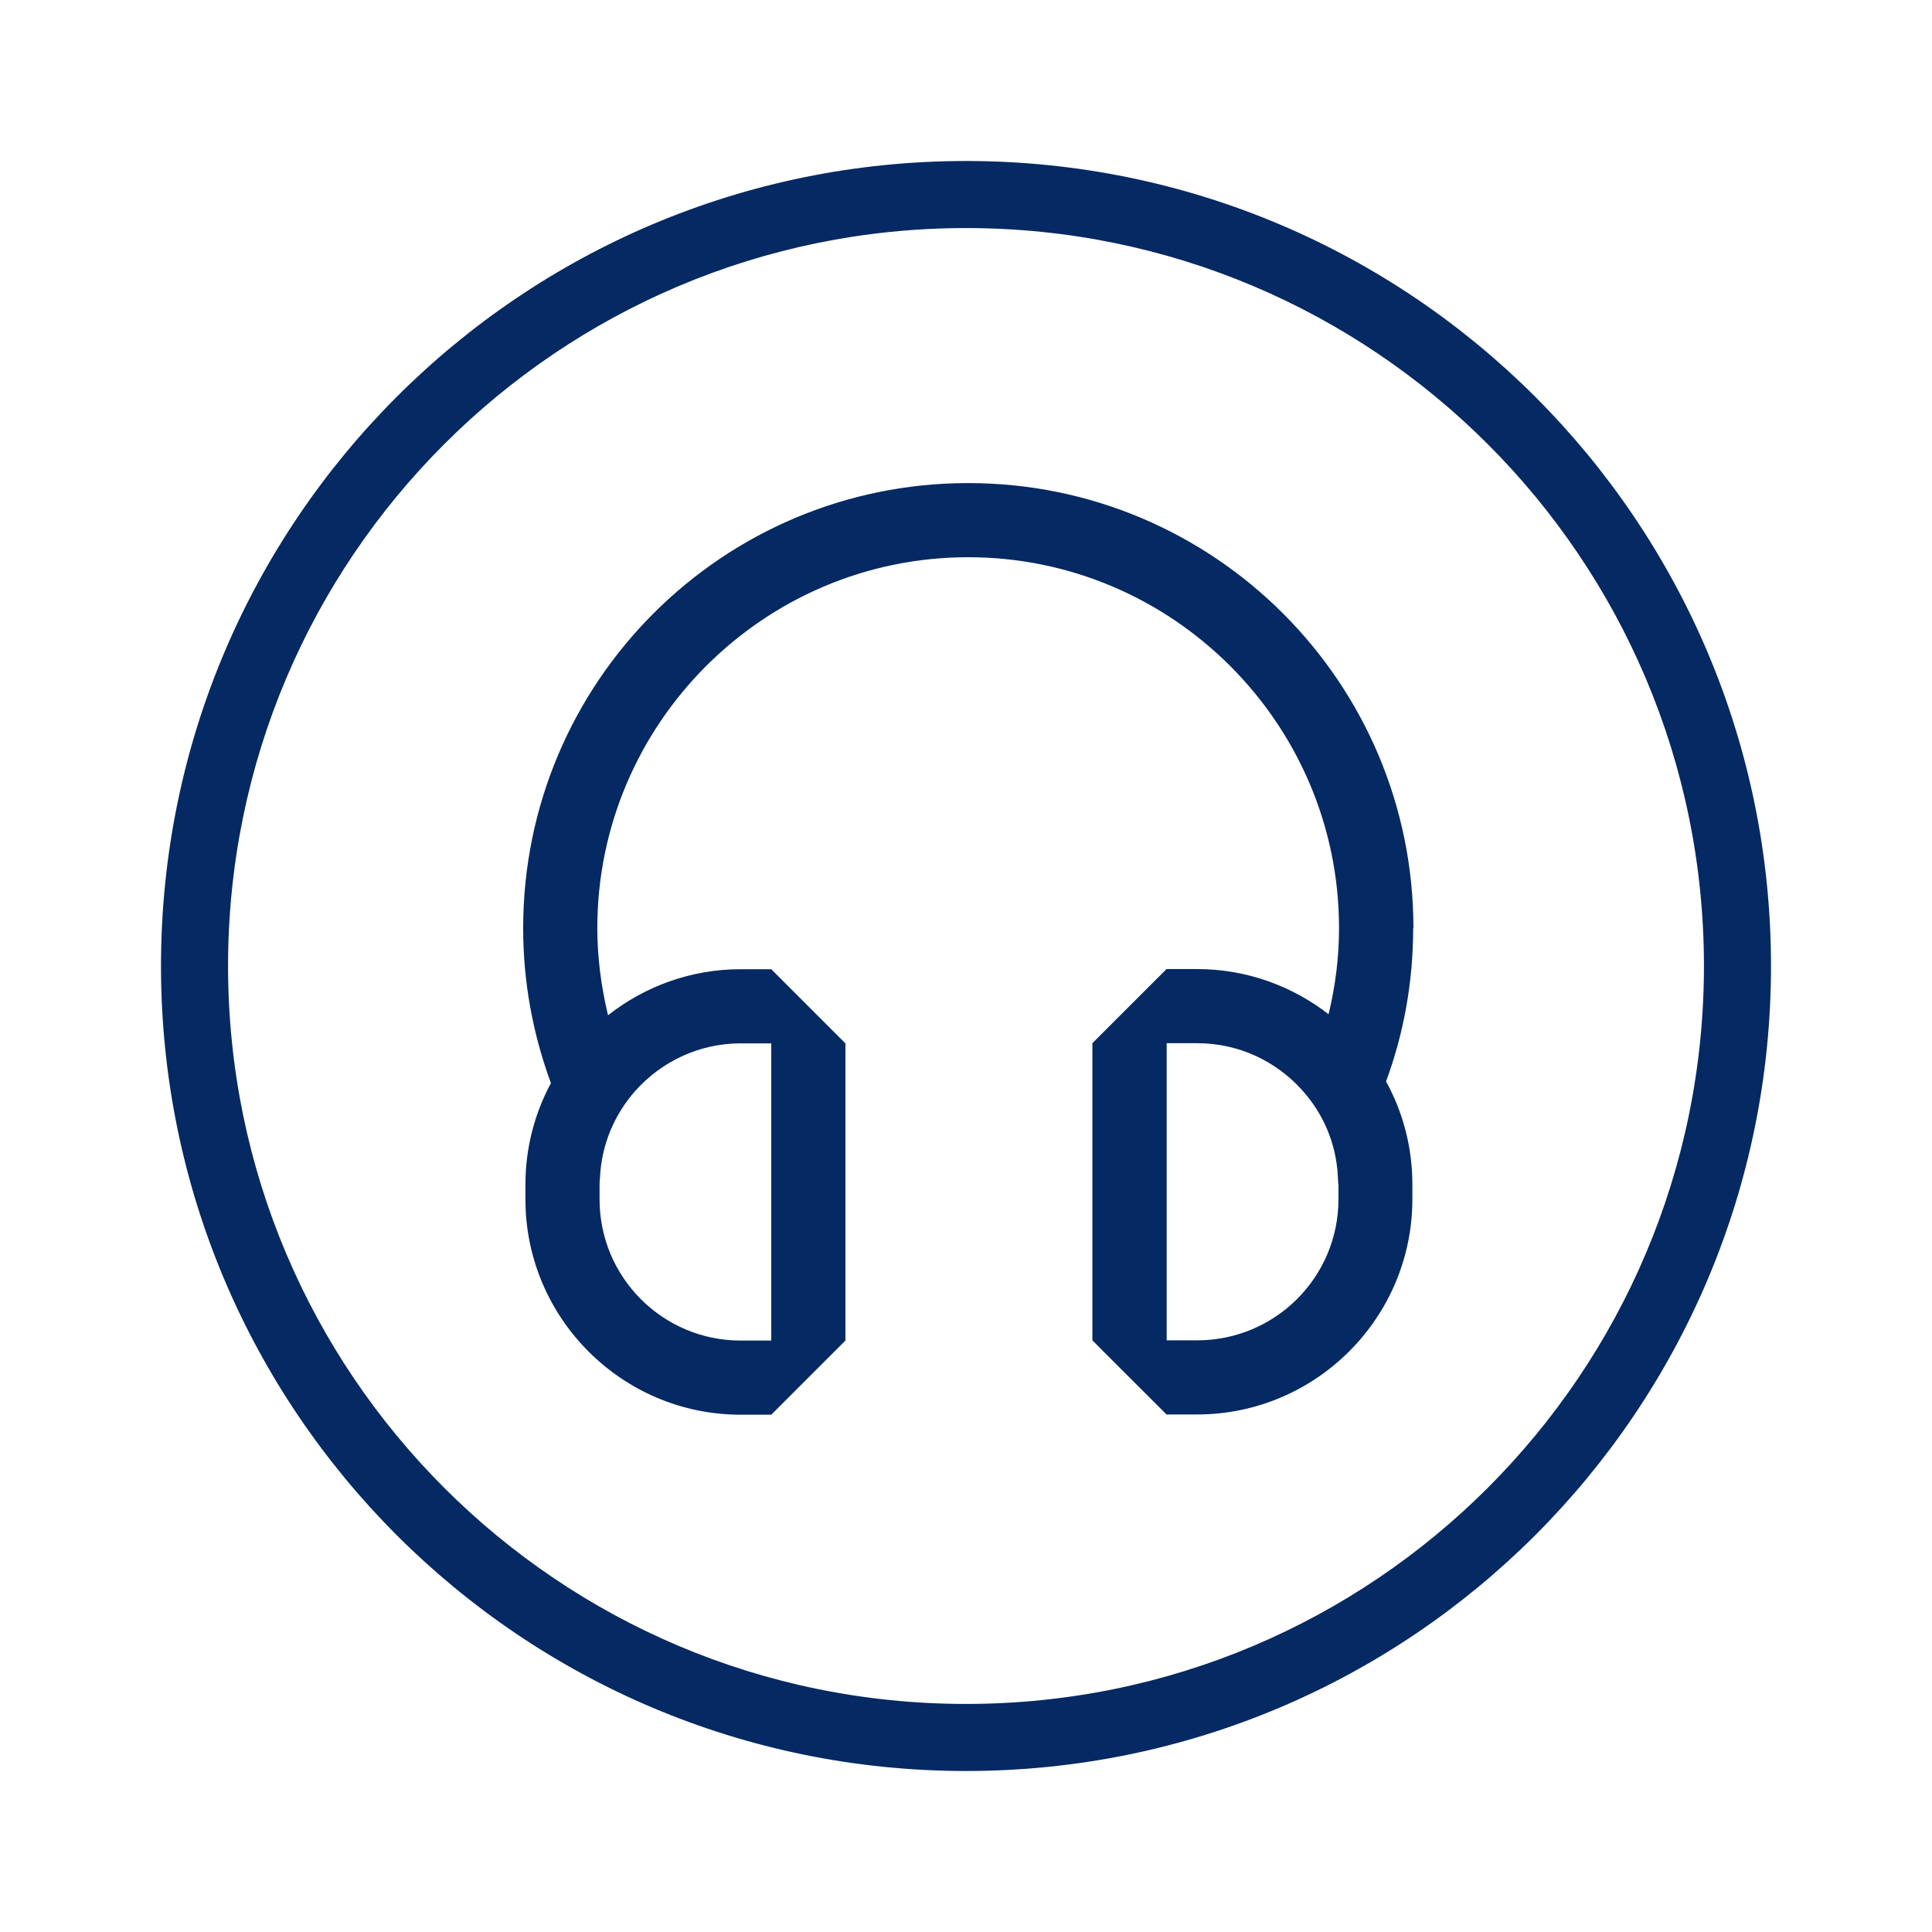 <svg width="24" height="24" viewBox="0 0 24 24" fill="none" xmlns="http://www.w3.org/2000/svg">
<path fill-rule="evenodd" clip-rule="evenodd" d="M21.167 12C21.167 17.063 17.063 21.167 12 21.167C6.937 21.167 2.833 17.063 2.833 12C2.833 6.937 6.937 2.833 12 2.833C17.063 2.833 21.167 6.937 21.167 12ZM22 12C22 17.523 17.523 22 12 22C6.477 22 2 17.523 2 12C2 6.477 6.477 2 12 2C17.523 2 22 6.477 22 12ZM12.027 6.001C15.082 6.001 17.558 8.477 17.558 11.53H17.555C17.555 12.199 17.437 12.841 17.218 13.434C17.427 13.814 17.545 14.25 17.545 14.713V14.896C17.545 16.371 16.345 17.571 14.87 17.571H14.491L13.713 16.794L13.57 16.65V12.959L14.491 12.038H14.87C15.487 12.038 16.051 12.249 16.504 12.599C16.587 12.257 16.634 11.899 16.634 11.53C16.634 8.991 14.566 6.922 12.027 6.922C9.488 6.922 7.42 8.991 7.42 11.53C7.42 11.902 7.47 12.264 7.553 12.612C8.009 12.254 8.58 12.04 9.201 12.04H9.581L10.502 12.961V16.653L10.354 16.801L9.581 17.574H9.201C7.727 17.574 6.527 16.373 6.527 14.899V14.715C6.527 14.26 6.642 13.829 6.844 13.455C6.622 12.853 6.499 12.207 6.499 11.53C6.499 8.477 8.972 6.001 12.027 6.001ZM9.201 12.961C8.681 12.961 8.215 13.19 7.893 13.55C7.634 13.842 7.47 14.22 7.453 14.635L7.452 14.641C7.45 14.666 7.448 14.69 7.448 14.715V14.899C7.448 15.868 8.233 16.653 9.201 16.653H9.581V12.961H9.201ZM16.627 14.896V14.713L16.624 14.71C16.624 14.693 16.623 14.676 16.622 14.659C16.621 14.642 16.619 14.625 16.619 14.607C16.597 14.194 16.431 13.822 16.169 13.535C15.849 13.183 15.389 12.959 14.873 12.959H14.493V16.65H14.873C15.842 16.65 16.627 15.865 16.627 14.896Z" fill="#052962"/>
</svg>
